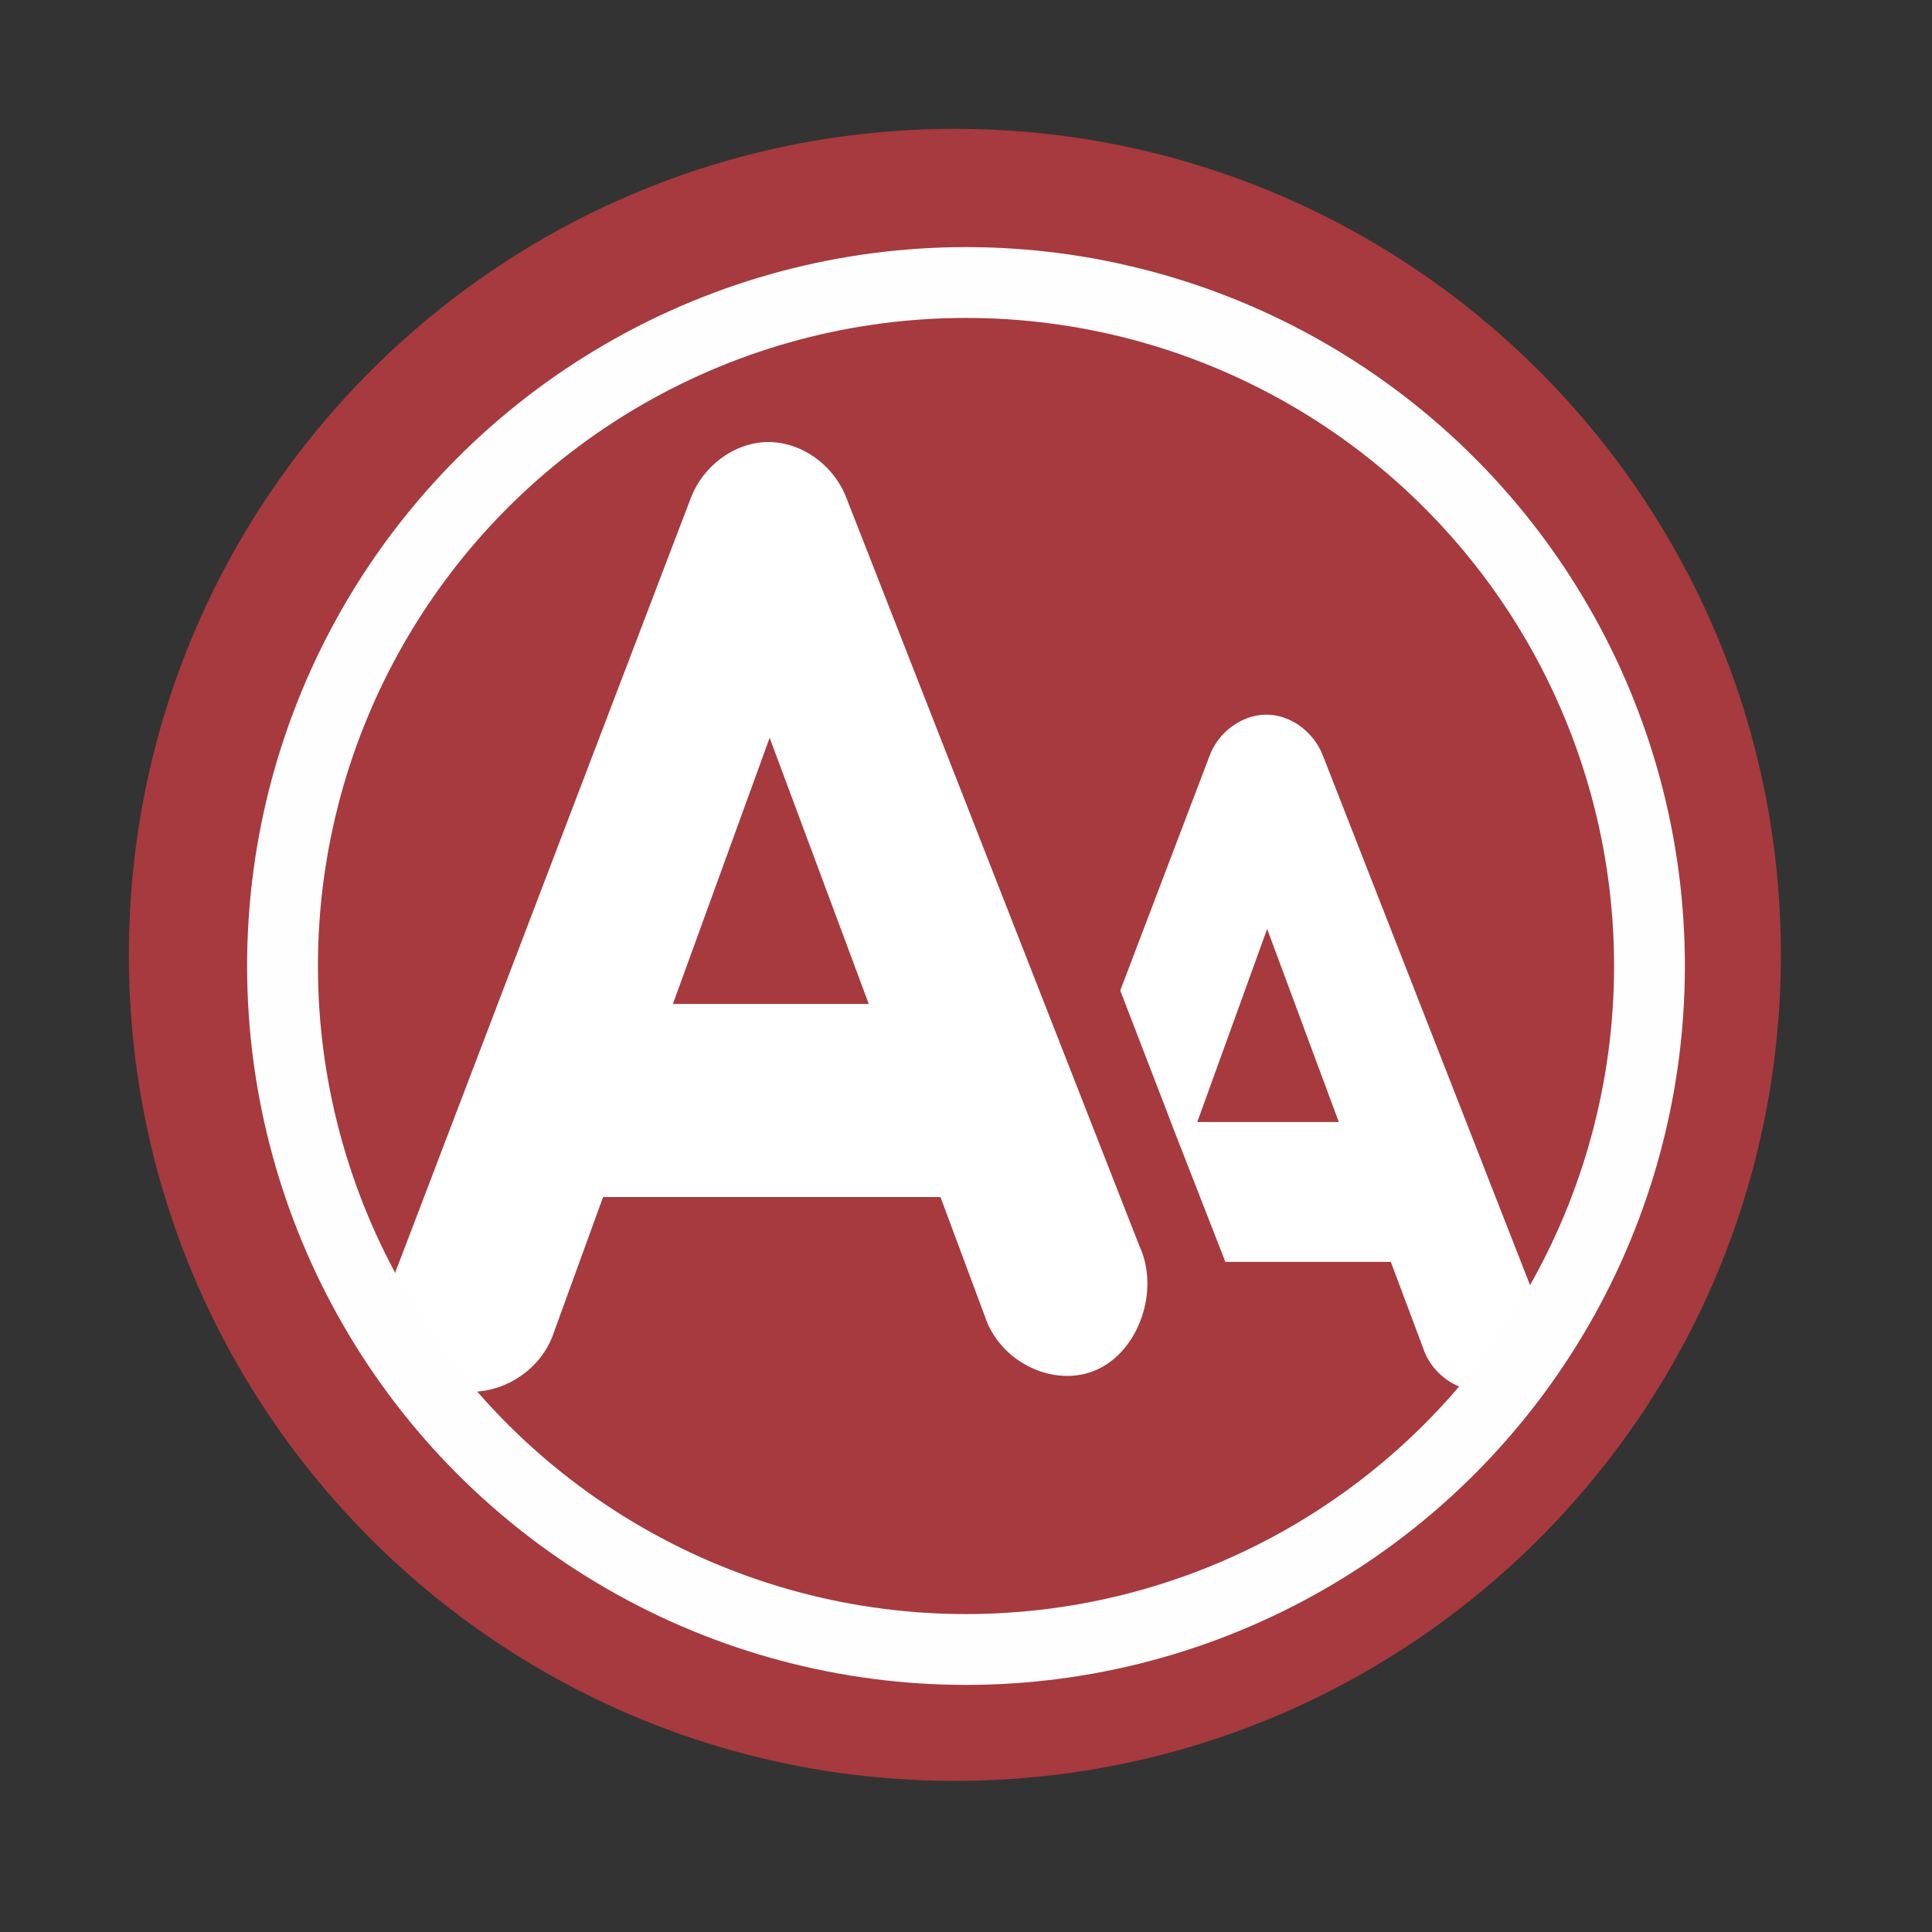 <svg height="512" viewBox="0 0 512 512" width="512" xmlns="http://www.w3.org/2000/svg">
 <rect x="0" y="0" width="512" height="512" fill="#333333" stroke="none"/>
 <path d="m471.95 253.05c0 120.9-98.01 218.9-218.9 218.9-120.9 0-218.9-98.01-218.9-218.9 0-120.9 98.01-218.9 218.9-218.9 120.9 0 218.9 98.01 218.9 218.9" fill="#a63a3e" fill-rule="evenodd"/>
 <path d="m203.03 117.15c-8.537.271-16.683 6.311-19.942 14.79l-77.4 202.81c-5.244 11.712.365 27.523 11.554 32.469 11.189 4.946 25.647-1.996 29.597-14.28l12.978-35.699h89.42l11.713 31.449c3.959 12.355 18.542 19.348 29.755 14.28 11.212-5.069 16.694-21.13 11.237-32.809l-77.71-198.39c-3.472-8.835-12.285-14.91-21.21-14.62m132.16 72.25c-6.185.196-12.199 4.567-14.561 10.71l-23.74 62.39c27.893 72.26-.007.41 27.856 71.908h43.842l8.546 22.779c2.87 8.951 13.403 14.04 21.525 10.37 8.125-3.672 12.03-15.338 8.07-23.799l-56.19-143.65c-2.514-6.401-8.886-10.92-15.352-10.71m-131.21 6.12l26.27 70.55h-51.914zm131.84 50.659l18.993 51.17h-37.51z" fill="#ffffff"/>
<circle cx="256" stroke="#fefefe" cy="256" r="181.13" stroke-width="18.771" fill="none" /></svg>

